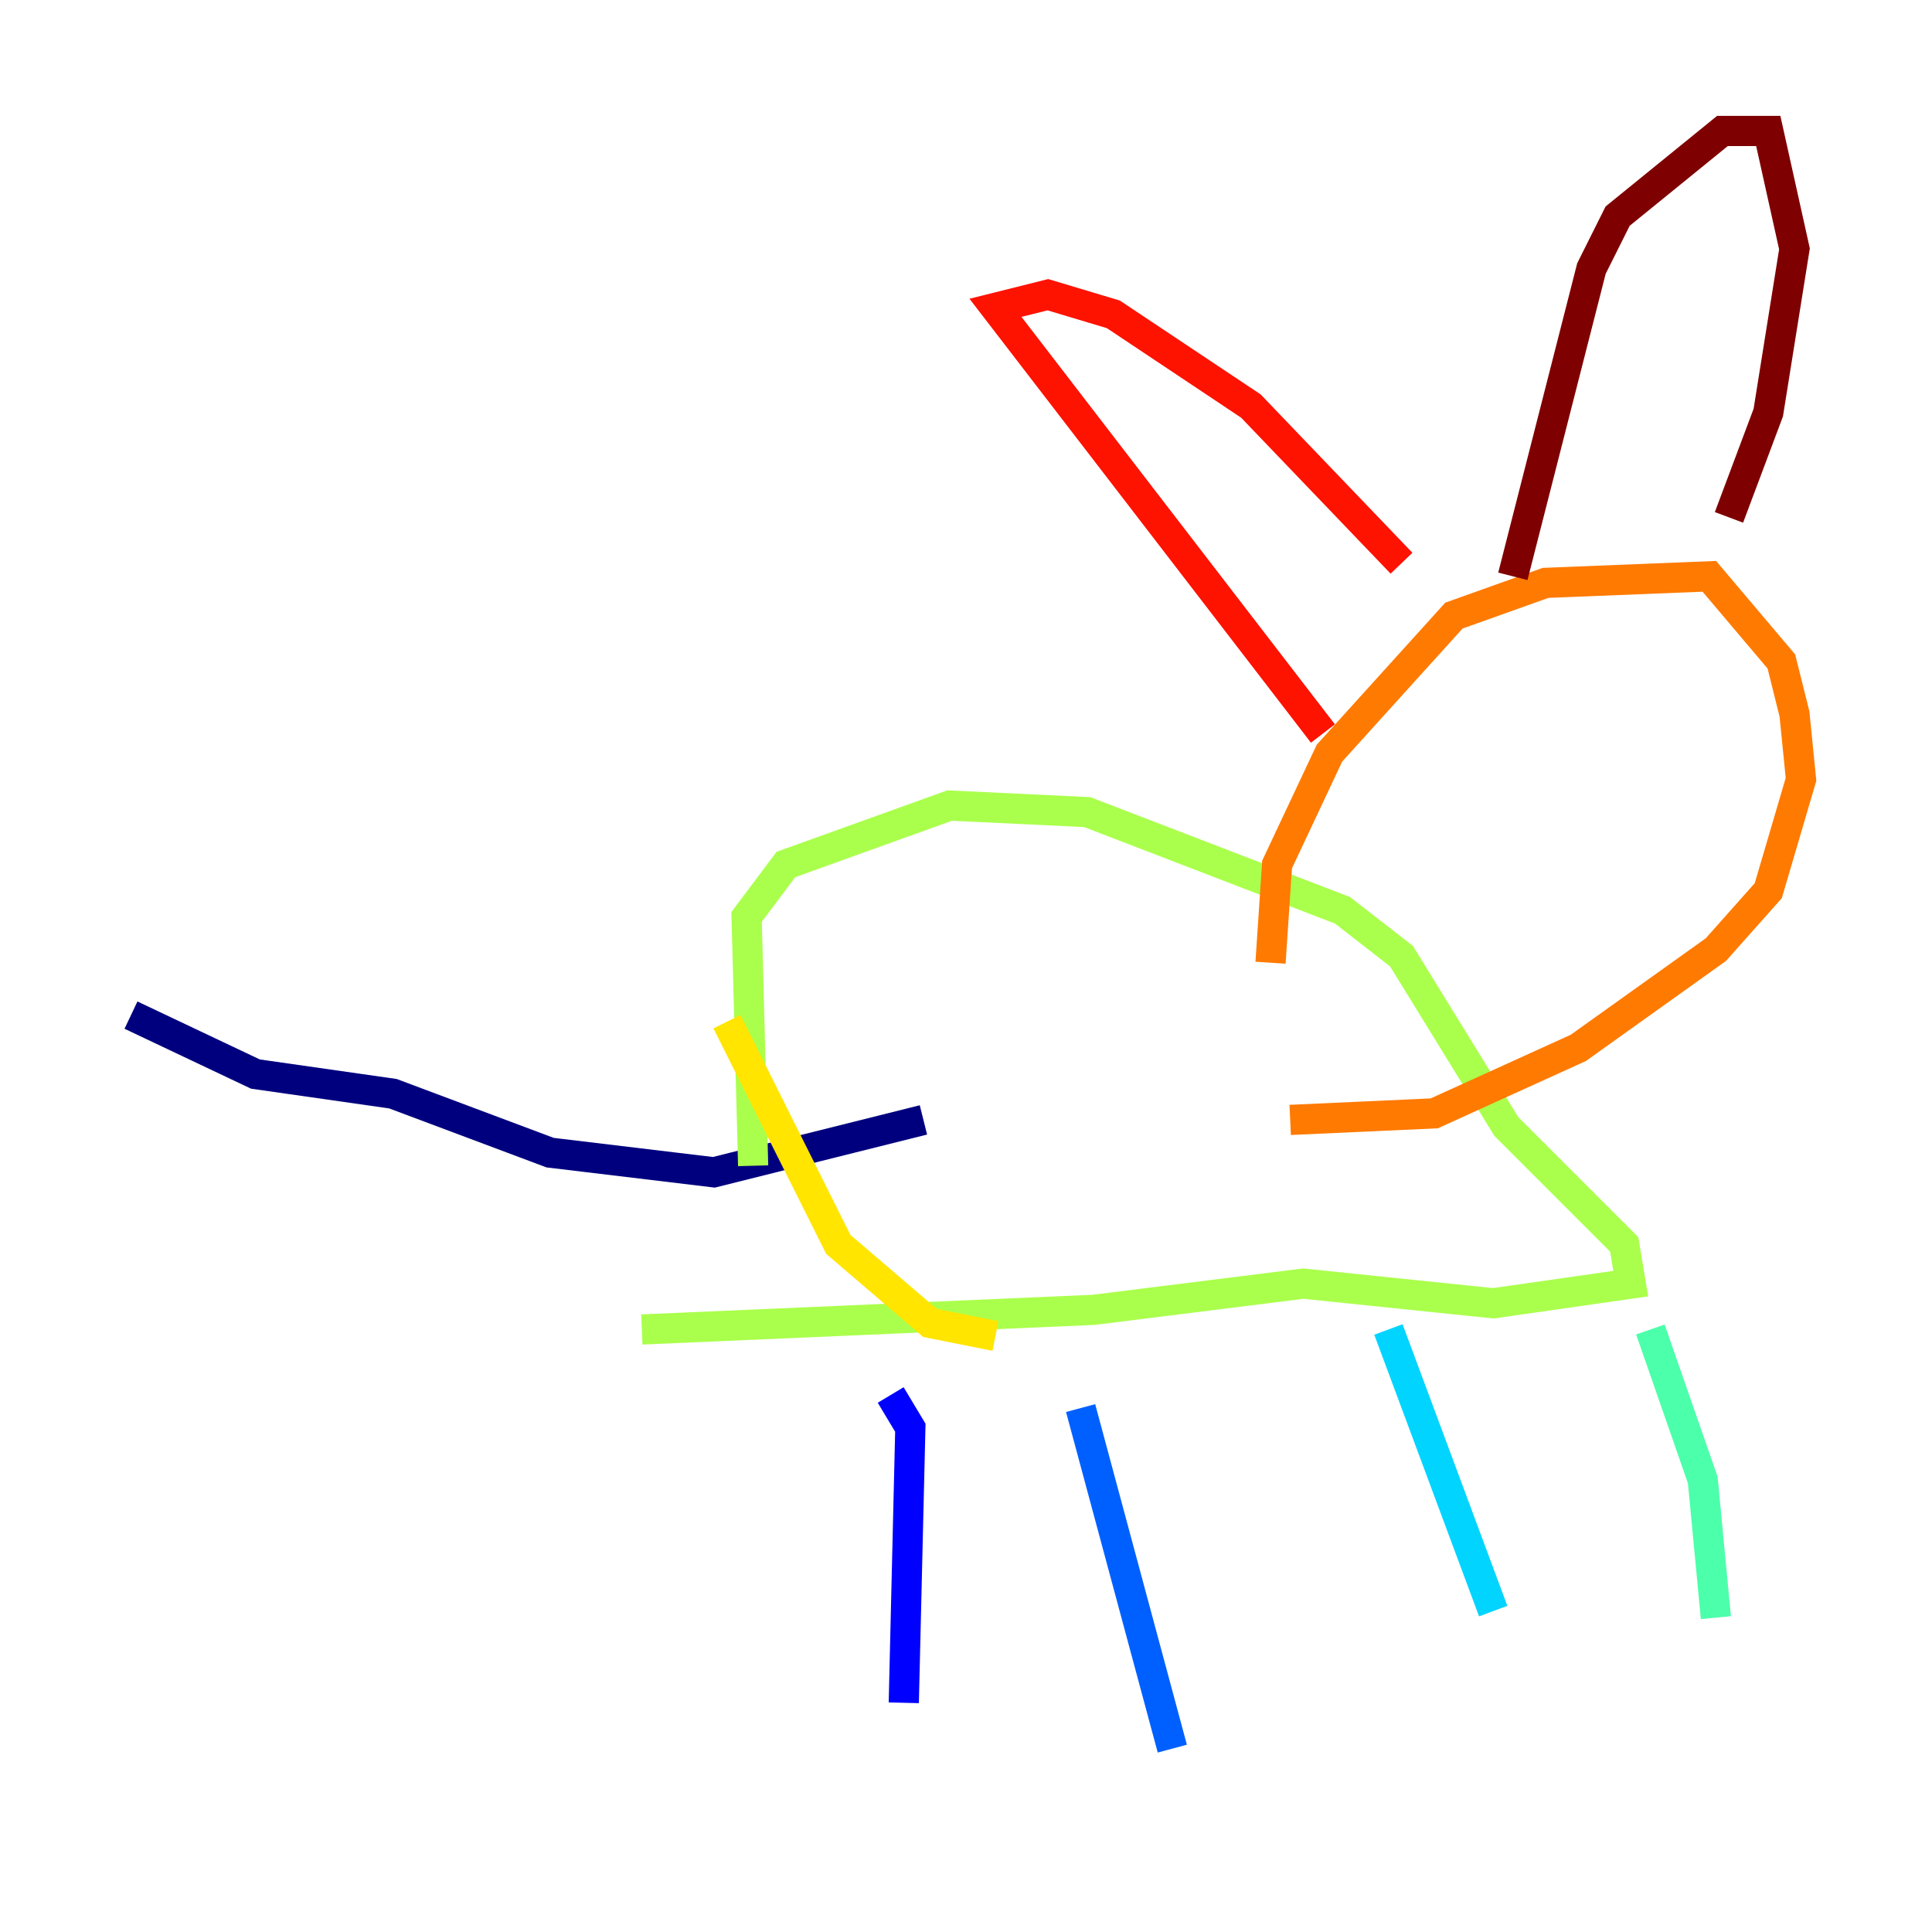 <?xml version="1.0" encoding="utf-8" ?>
<svg baseProfile="tiny" height="128" version="1.2" viewBox="0,0,128,128" width="128" xmlns="http://www.w3.org/2000/svg" xmlns:ev="http://www.w3.org/2001/xml-events" xmlns:xlink="http://www.w3.org/1999/xlink"><defs /><polyline fill="none" points="61.18,74.197 47.295,77.668 36.447,76.366 26.034,72.461 16.922,71.159 8.678,67.254" stroke="#00007f" stroke-width="2" /><polyline fill="none" points="59.878,112.814 60.312,94.59 59.01,92.42" stroke="#0000fe" stroke-width="2" /><polyline fill="none" points="77.668,115.851 71.593,93.288" stroke="#0060ff" stroke-width="2" /><polyline fill="none" points="98.929,106.739 91.986,88.081" stroke="#00d4ff" stroke-width="2" /><polyline fill="none" points="113.681,107.173 112.814,98.061 109.342,88.081" stroke="#4cffaa" stroke-width="2" /><polyline fill="none" points="42.522,88.081 72.461,86.78 86.346,85.044 98.929,86.346 108.041,85.044 107.607,82.441 99.797,74.63 92.854,63.349 88.949,60.312 72.027,53.803 62.915,53.37 52.068,57.275 49.464,60.746 49.898,77.234" stroke="#aaff4c" stroke-width="2" /><polyline fill="none" points="48.163,67.688 55.539,82.441 61.614,87.647 65.953,88.515" stroke="#ffe500" stroke-width="2" /><polyline fill="none" points="84.176,63.783 84.61,57.275 88.081,49.898 96.325,40.786 102.4,38.617 113.248,38.183 118.02,43.824 118.888,47.295 119.322,51.634 117.153,59.01 113.681,62.915 104.57,69.424 95.024,73.763 85.478,74.197" stroke="#ff7a00" stroke-width="2" /><polyline fill="none" points="87.647,48.597 65.953,20.393 69.424,19.525 73.763,20.827 82.875,26.902 92.854,37.315" stroke="#fe1200" stroke-width="2" /><polyline fill="none" points="100.231,38.183 105.437,17.79 107.173,14.319 114.115,8.678 117.153,8.678 118.888,16.488 117.153,27.336 114.549,34.278" stroke="#7f0000" stroke-width="2" /></svg>